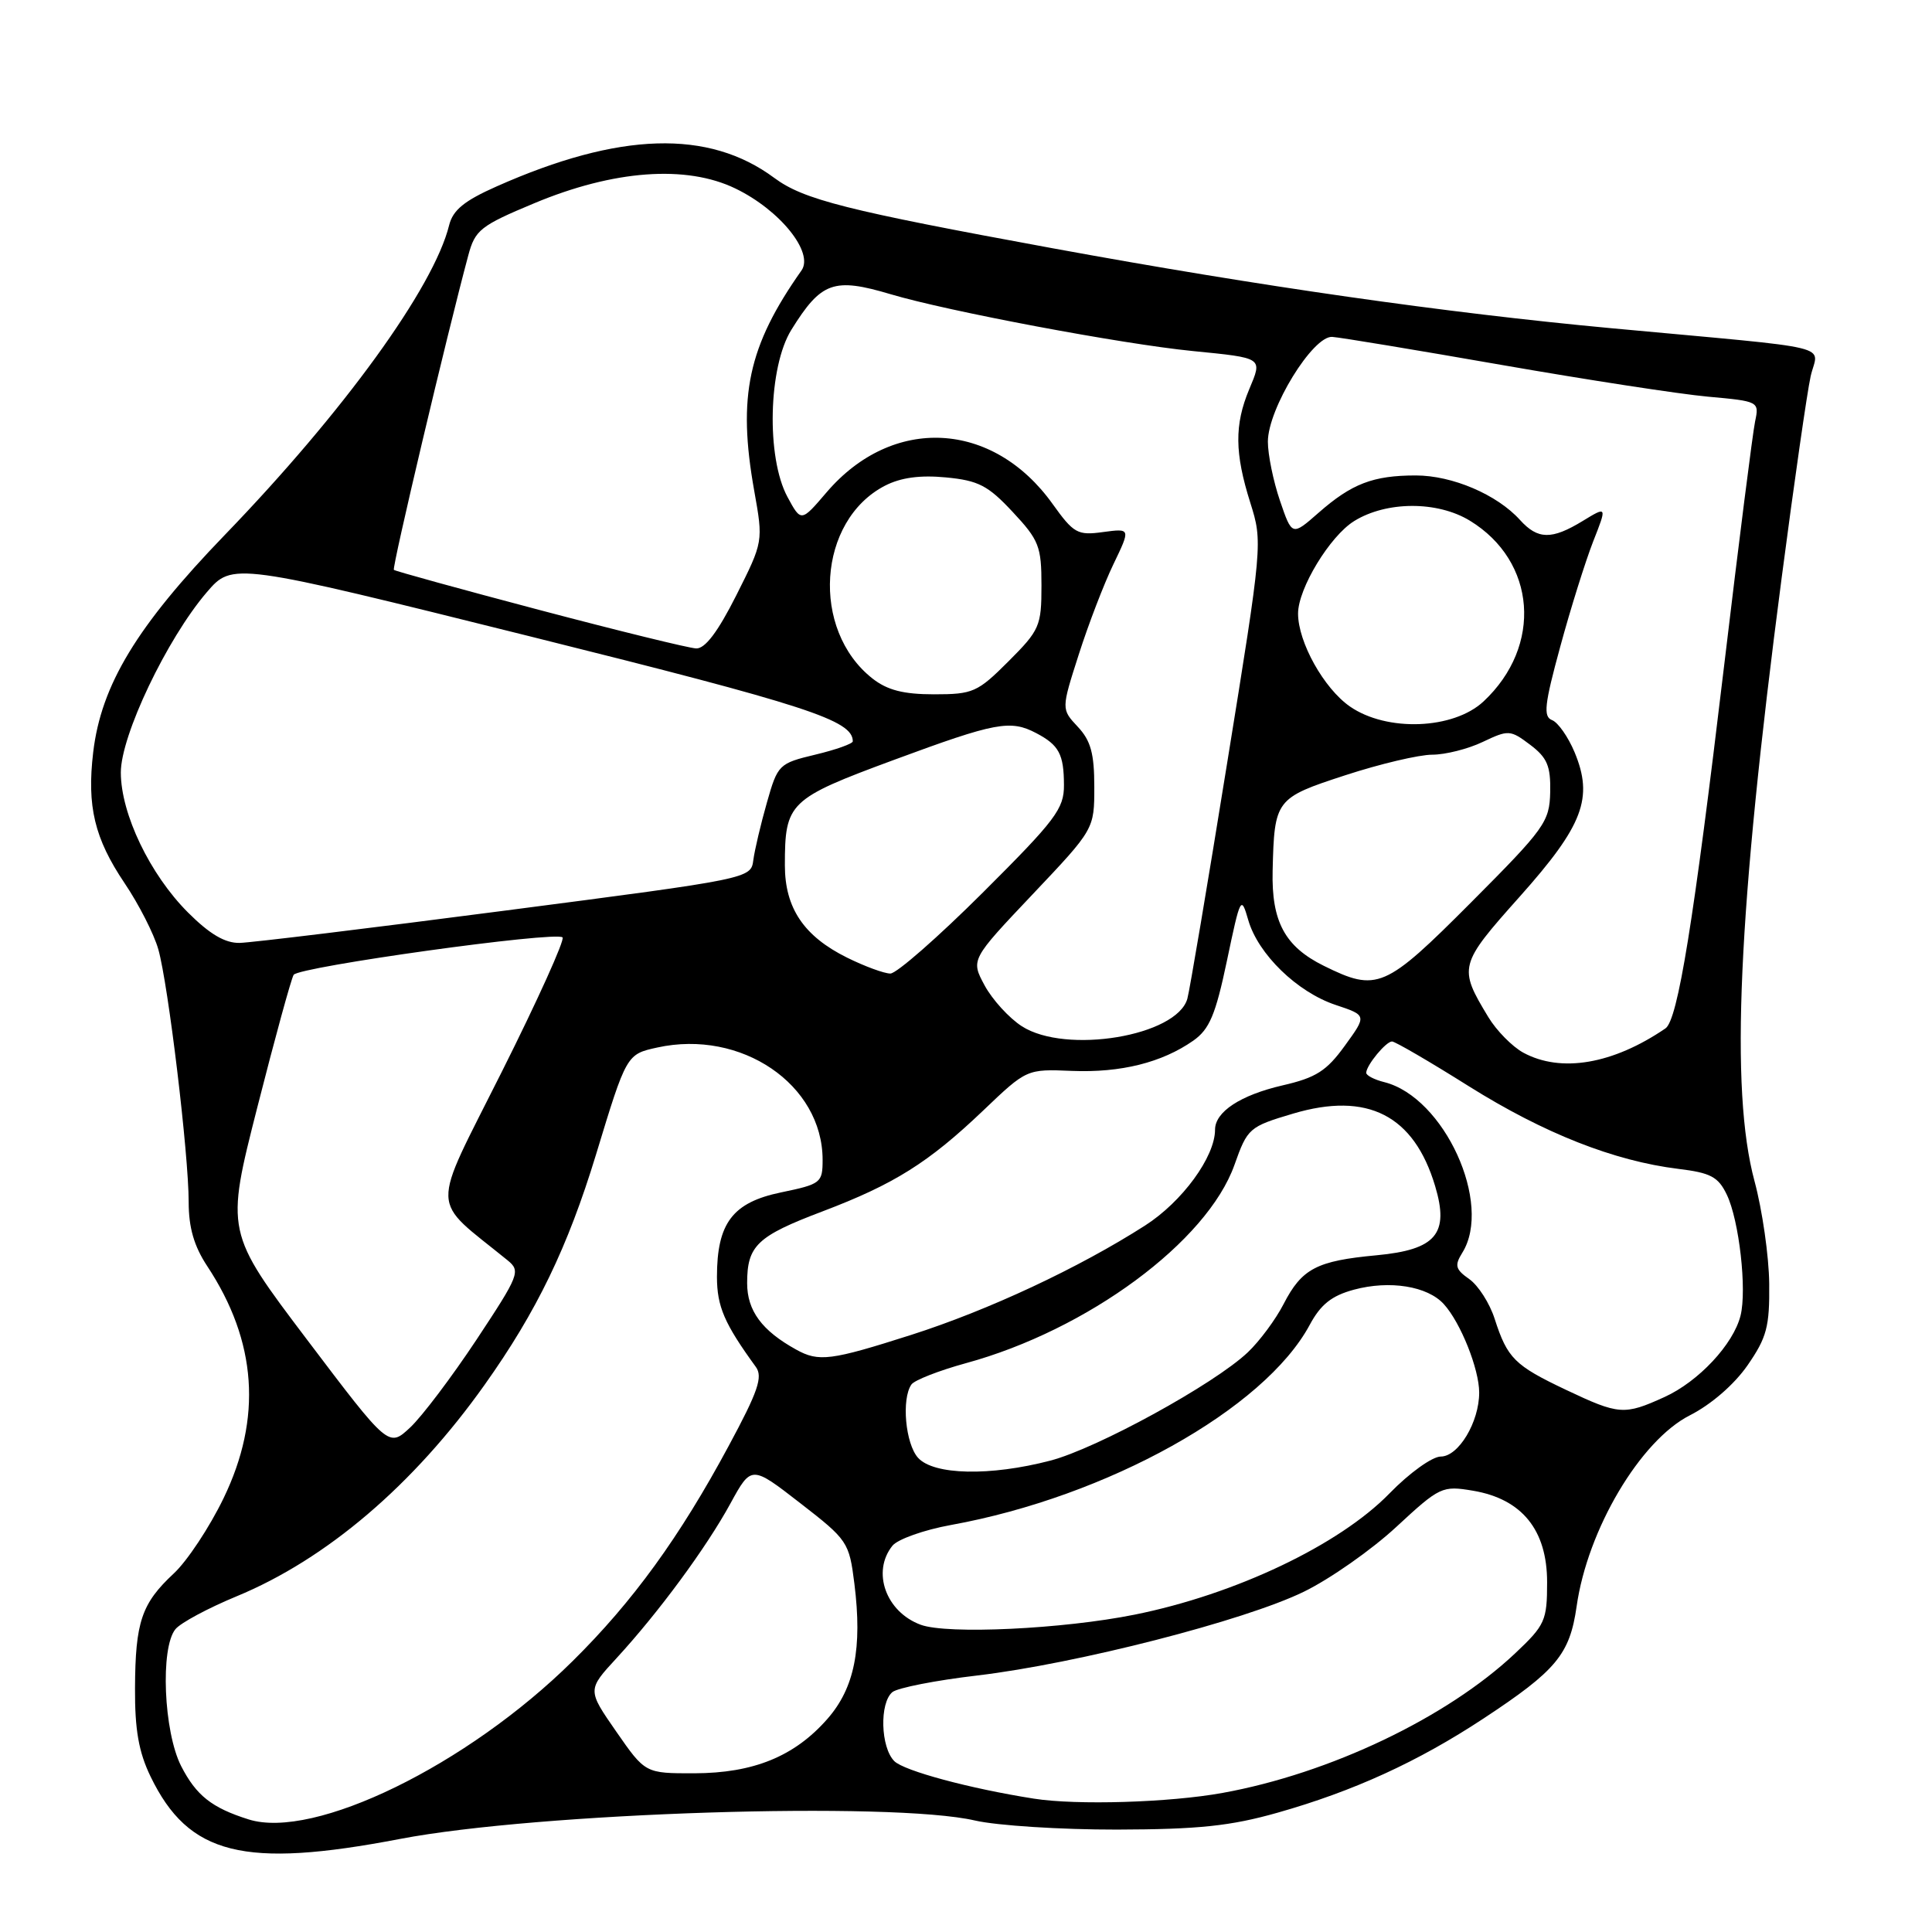 <?xml version="1.0" encoding="UTF-8" standalone="no"?>
<!DOCTYPE svg PUBLIC "-//W3C//DTD SVG 1.1//EN" "http://www.w3.org/Graphics/SVG/1.1/DTD/svg11.dtd" >
<svg xmlns="http://www.w3.org/2000/svg" xmlns:xlink="http://www.w3.org/1999/xlink" version="1.1" viewBox="0 0 256 256">
 <g >
 <path fill="currentColor"
d=" M 53.00 243.67 C 71.27 240.17 118.17 238.67 129.20 241.23 C 132.12 241.90 140.57 242.44 148.00 242.43 C 158.84 242.40 163.04 241.96 169.29 240.19 C 179.35 237.34 187.88 233.44 196.56 227.72 C 206.23 221.35 208.00 219.22 208.91 212.86 C 210.35 202.67 217.35 190.87 223.91 187.54 C 226.73 186.11 229.79 183.46 231.56 180.91 C 234.11 177.22 234.49 175.80 234.43 170.08 C 234.39 166.46 233.52 160.35 232.48 156.50 C 229.22 144.36 230.28 120.85 236.08 76.56 C 237.73 63.94 239.46 51.92 239.92 49.86 C 240.89 45.55 244.12 46.33 213.50 43.49 C 191.54 41.45 166.99 37.94 139.50 32.90 C 112.09 27.87 106.49 26.46 102.59 23.57 C 93.90 17.12 82.07 17.48 65.83 24.69 C 61.52 26.60 60.01 27.83 59.51 29.85 C 57.48 38.09 45.54 54.57 29.77 70.90 C 18.13 82.96 13.41 90.75 12.35 99.67 C 11.50 106.84 12.52 111.09 16.50 117.01 C 18.39 119.81 20.41 123.77 20.98 125.80 C 22.30 130.47 25.00 152.93 25.00 159.27 C 25.00 162.66 25.71 165.12 27.46 167.77 C 34.05 177.75 34.76 187.91 29.62 198.53 C 27.77 202.36 24.80 206.85 23.02 208.50 C 18.76 212.47 17.93 214.90 17.89 223.69 C 17.86 229.19 18.38 232.16 19.95 235.40 C 24.99 245.81 32.28 247.64 53.00 243.67 Z  M 32.94 241.08 C 28.05 239.54 26.00 237.91 24.00 234.01 C 21.68 229.45 21.22 218.33 23.25 215.87 C 23.94 215.03 27.58 213.08 31.35 211.52 C 43.26 206.60 54.79 196.77 64.21 183.50 C 71.12 173.78 75.23 165.26 78.97 153.00 C 83.01 139.71 83.02 139.69 87.10 138.80 C 98.21 136.36 108.99 143.69 109.00 153.68 C 109.00 156.73 108.78 156.90 103.49 158.00 C 97.07 159.33 95.00 162.07 95.00 169.20 C 95.01 173.13 95.98 175.38 100.15 181.12 C 101.11 182.44 100.45 184.37 96.54 191.62 C 90.06 203.67 83.85 212.23 75.87 220.11 C 61.93 233.90 41.61 243.82 32.94 241.08 Z  M 137.00 238.33 C 128.52 237.00 119.80 234.65 118.50 233.36 C 116.68 231.54 116.52 225.64 118.25 224.21 C 118.94 223.65 124.00 222.65 129.50 222.01 C 142.66 220.45 164.91 214.75 172.77 210.91 C 176.22 209.23 181.73 205.37 185.00 202.34 C 190.79 196.98 191.09 196.84 195.20 197.53 C 201.68 198.63 205.00 202.74 205.00 209.65 C 205.00 214.74 204.74 215.33 200.75 219.09 C 191.72 227.60 176.20 235.00 162.00 237.57 C 154.96 238.85 142.64 239.22 137.00 238.33 Z  M 81.66 229.45 C 77.82 223.92 77.82 223.92 81.70 219.71 C 87.28 213.64 93.58 205.09 96.78 199.23 C 99.56 194.15 99.56 194.15 106.03 199.17 C 112.33 204.05 112.52 204.34 113.21 209.84 C 114.28 218.40 113.23 223.67 109.63 227.77 C 105.27 232.74 99.84 234.95 92.00 234.97 C 85.50 234.98 85.50 234.98 81.66 229.45 Z  M 122.00 215.29 C 117.39 213.59 115.48 208.28 118.25 204.82 C 118.94 203.96 122.42 202.72 126.00 202.07 C 146.75 198.31 167.53 186.72 173.54 175.56 C 175.00 172.84 176.45 171.69 179.40 170.89 C 184.15 169.61 189.16 170.42 191.32 172.81 C 193.54 175.25 196.00 181.42 196.00 184.52 C 196.00 188.44 193.26 193.00 190.91 193.00 C 189.78 193.00 186.73 195.19 184.10 197.90 C 177.45 204.72 163.72 211.26 150.34 213.95 C 140.86 215.86 125.53 216.59 122.00 215.29 Z  M 121.65 193.17 C 119.97 191.31 119.43 185.36 120.77 183.45 C 121.17 182.88 124.41 181.61 127.98 180.63 C 144.11 176.23 159.95 164.53 163.57 154.36 C 165.30 149.48 165.52 149.29 171.34 147.56 C 181.20 144.63 187.35 147.77 190.16 157.15 C 192.06 163.49 190.29 165.59 182.41 166.33 C 174.46 167.07 172.51 168.09 170.09 172.78 C 169.04 174.83 166.90 177.71 165.34 179.19 C 160.89 183.41 145.33 191.94 139.17 193.54 C 131.20 195.62 123.73 195.46 121.65 193.17 Z  M 40.69 177.52 C 29.89 163.24 29.89 163.24 34.11 146.67 C 36.43 137.55 38.59 129.68 38.91 129.17 C 39.59 128.10 73.69 123.35 74.54 124.21 C 74.86 124.53 71.24 132.54 66.49 142.02 C 56.96 161.05 56.89 158.56 67.26 167.00 C 69.01 168.43 68.81 168.94 63.15 177.50 C 59.87 182.45 55.91 187.69 54.35 189.15 C 51.50 191.81 51.50 191.81 40.69 177.52 Z  M 207.50 184.16 C 200.69 180.93 199.74 179.99 198.05 174.75 C 197.39 172.69 195.88 170.33 194.69 169.49 C 192.85 168.20 192.71 167.69 193.76 166.00 C 197.82 159.50 191.37 145.39 183.43 143.39 C 182.09 143.06 181.01 142.49 181.03 142.14 C 181.08 141.11 183.65 138.00 184.45 138.00 C 184.85 138.00 189.44 140.67 194.64 143.94 C 204.60 150.18 213.86 153.83 222.37 154.88 C 226.68 155.40 227.68 155.94 228.81 158.30 C 230.45 161.71 231.49 170.91 230.63 174.33 C 229.68 178.13 225.06 183.07 220.54 185.12 C 215.22 187.54 214.53 187.49 207.50 184.16 Z  M 105.50 178.83 C 100.95 176.32 99.00 173.67 99.00 170.02 C 99.00 165.05 100.31 163.80 109.00 160.51 C 118.49 156.91 123.04 154.05 130.27 147.16 C 136.04 141.65 136.04 141.65 142.04 141.90 C 148.51 142.16 153.96 140.80 158.12 137.89 C 160.26 136.38 161.07 134.48 162.58 127.28 C 164.36 118.80 164.45 118.62 165.40 121.91 C 166.70 126.43 171.88 131.46 176.98 133.16 C 181.12 134.54 181.12 134.54 178.20 138.56 C 175.78 141.91 174.38 142.80 169.94 143.82 C 164.37 145.11 161.00 147.32 161.00 149.69 C 161.00 153.29 156.64 159.25 151.71 162.40 C 142.91 168.03 130.97 173.61 120.74 176.88 C 110.09 180.28 108.49 180.49 105.50 178.83 Z  M 201.84 139.48 C 200.38 138.68 198.29 136.56 197.21 134.77 C 193.22 128.18 193.31 127.84 201.37 118.81 C 209.79 109.37 211.17 105.73 208.63 99.65 C 207.78 97.63 206.45 95.73 205.66 95.42 C 204.47 94.97 204.64 93.37 206.74 85.69 C 208.11 80.63 210.08 74.38 211.09 71.78 C 212.95 67.06 212.95 67.06 209.72 69.03 C 205.60 71.54 203.77 71.51 201.40 68.89 C 198.36 65.53 192.44 63.00 187.60 63.00 C 181.94 63.00 179.11 64.09 174.71 67.95 C 171.20 71.03 171.20 71.03 169.60 66.34 C 168.72 63.76 168.00 60.24 168.00 58.53 C 168.00 54.17 173.97 44.46 176.53 44.64 C 177.61 44.71 187.72 46.39 199.00 48.36 C 210.28 50.33 222.56 52.22 226.31 52.56 C 233.05 53.17 233.12 53.20 232.56 55.84 C 232.25 57.30 230.41 71.78 228.48 88.00 C 224.40 122.29 222.32 135.15 220.68 136.27 C 213.72 141.02 206.83 142.19 201.84 139.48 Z  M 135.41 135.99 C 133.71 134.90 131.49 132.46 130.47 130.58 C 128.63 127.16 128.63 127.16 136.82 118.51 C 145.00 109.87 145.00 109.87 145.00 104.25 C 145.00 99.84 144.53 98.13 142.81 96.30 C 140.62 93.96 140.62 93.96 142.94 86.73 C 144.21 82.75 146.28 77.36 147.54 74.75 C 149.82 70.01 149.82 70.01 146.16 70.50 C 142.78 70.97 142.27 70.68 139.47 66.77 C 131.56 55.71 118.27 55.03 109.54 65.22 C 106.15 69.19 106.15 69.19 104.34 65.84 C 101.52 60.61 101.80 48.63 104.86 43.70 C 108.82 37.33 110.47 36.74 118.03 38.99 C 125.58 41.24 148.62 45.58 158.00 46.51 C 167.45 47.45 167.30 47.35 165.52 51.60 C 163.56 56.29 163.60 60.05 165.67 66.61 C 167.32 71.85 167.30 72.09 162.59 101.19 C 159.99 117.31 157.62 131.33 157.33 132.34 C 155.92 137.29 141.25 139.73 135.41 135.99 Z  M 175.40 127.97 C 170.25 125.42 168.47 122.11 168.63 115.39 C 168.86 105.93 169.00 105.74 178.27 102.72 C 182.86 101.22 188.04 100.00 189.78 100.00 C 191.51 100.00 194.53 99.24 196.47 98.31 C 199.88 96.69 200.12 96.70 202.76 98.69 C 205.02 100.40 205.48 101.50 205.41 104.96 C 205.32 108.90 204.70 109.77 194.93 119.57 C 183.50 131.04 182.48 131.47 175.40 127.97 Z  M 112.24 126.89 C 106.52 124.06 104.00 120.32 104.00 114.66 C 104.00 106.34 104.50 105.85 118.48 100.68 C 131.95 95.70 133.88 95.34 137.32 97.15 C 140.32 98.73 140.97 99.94 140.98 104.02 C 141.00 107.17 139.87 108.66 130.23 118.27 C 124.31 124.17 118.80 129.00 117.98 129.00 C 117.17 129.00 114.58 128.05 112.24 126.89 Z  M 24.91 120.91 C 19.87 115.87 16.02 107.85 16.01 102.37 C 16.00 97.48 22.10 84.68 27.38 78.50 C 30.81 74.50 30.81 74.50 70.34 84.35 C 107.04 93.50 113.00 95.44 113.00 98.23 C 113.00 98.54 110.77 99.34 108.05 99.99 C 103.21 101.15 103.05 101.30 101.62 106.34 C 100.81 109.18 100.00 112.61 99.82 113.96 C 99.50 116.42 99.44 116.43 67.00 120.65 C 49.12 122.98 33.26 124.91 31.75 124.94 C 29.82 124.98 27.78 123.78 24.91 120.91 Z  M 178.88 93.62 C 175.42 91.22 172.00 85.09 172.00 81.30 C 172.00 77.98 176.22 71.03 179.44 69.04 C 183.72 66.39 190.46 66.37 194.76 68.99 C 203.58 74.37 204.43 85.60 196.58 92.94 C 192.59 96.67 183.76 97.00 178.88 93.62 Z  M 115.61 89.91 C 107.39 83.45 108.33 68.98 117.26 64.36 C 119.36 63.28 121.91 62.93 125.35 63.26 C 129.64 63.67 130.92 64.33 134.18 67.83 C 137.68 71.57 138.00 72.40 138.00 77.59 C 138.00 82.95 137.76 83.50 133.63 87.63 C 129.53 91.73 128.92 92.00 123.77 92.00 C 119.71 92.00 117.58 91.45 115.61 89.91 Z  M 71.50 80.83 C 61.05 78.07 52.36 75.67 52.19 75.51 C 51.91 75.25 59.24 44.28 62.05 33.84 C 62.95 30.47 63.65 29.91 70.77 26.94 C 81.30 22.53 90.93 21.82 97.45 24.98 C 103.35 27.83 107.88 33.46 106.20 35.84 C 99.12 45.88 97.70 52.50 99.94 65.04 C 101.14 71.77 101.14 71.77 97.56 78.89 C 95.12 83.73 93.42 85.98 92.24 85.92 C 91.28 85.88 81.95 83.59 71.50 80.83 Z "/>
</g>
</svg>